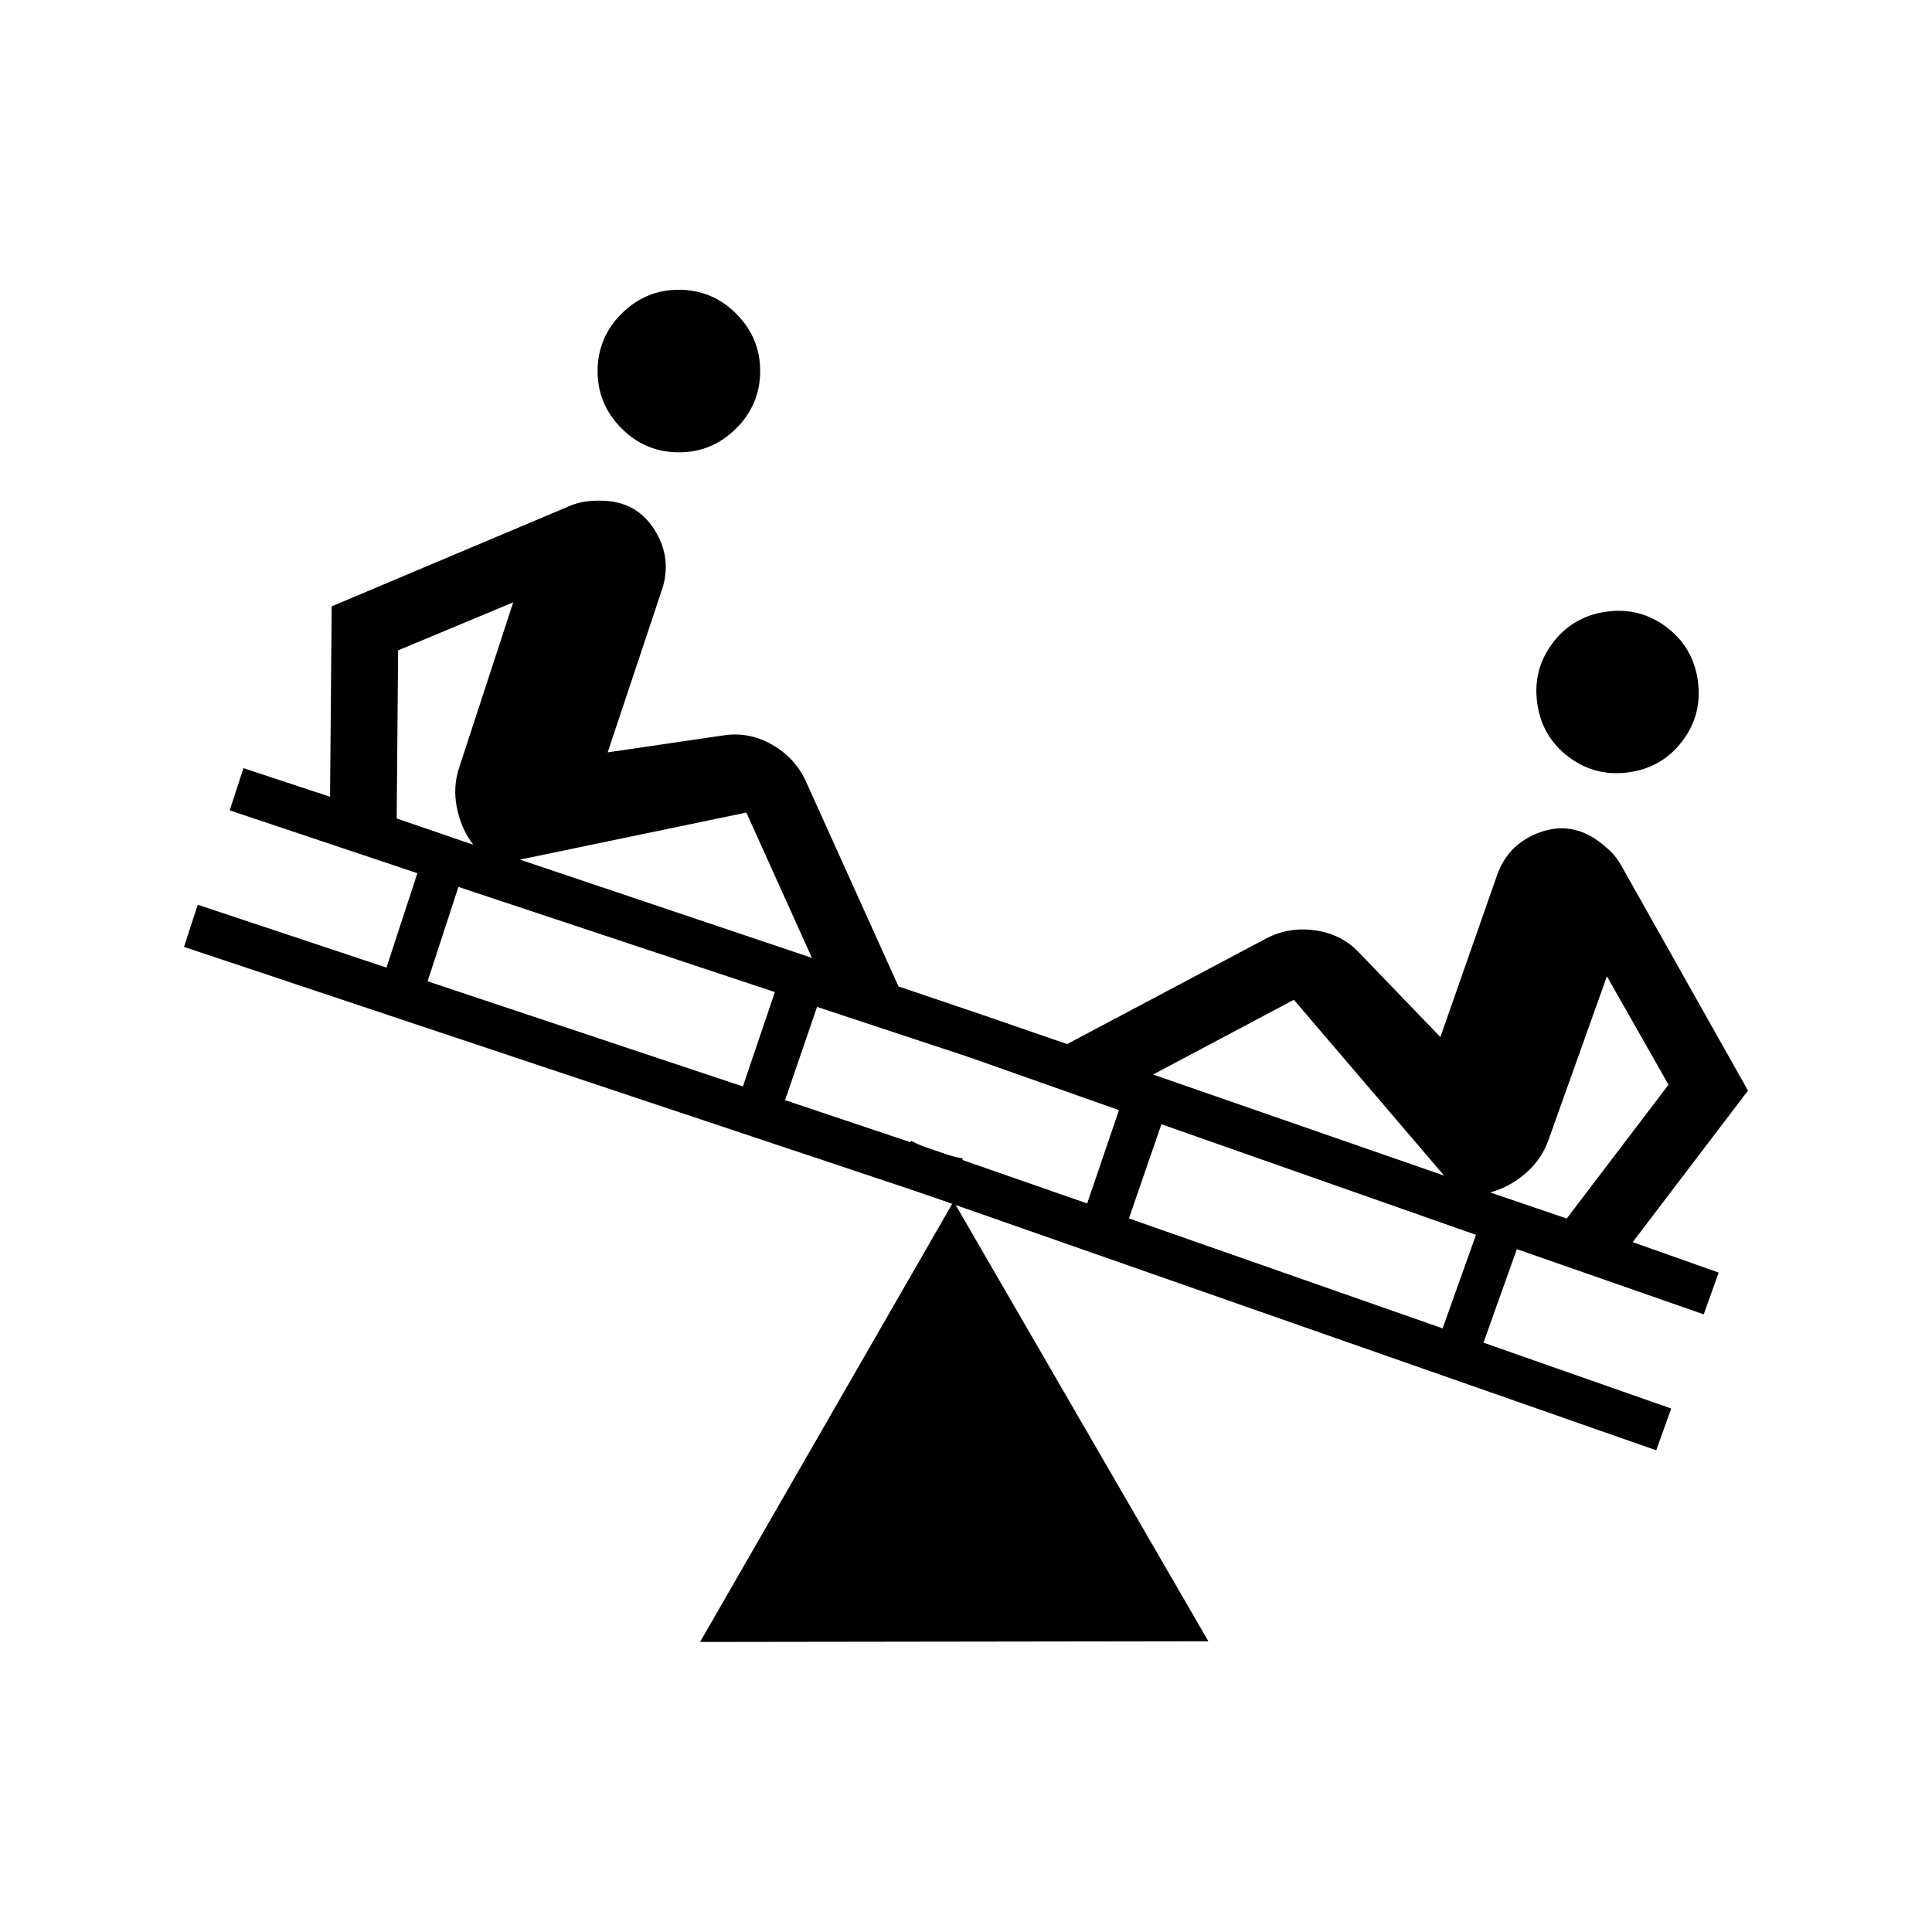 <?xml version="1.0" encoding="UTF-8" standalone="no"?>
<svg
   xmlns:dc="http://purl.org/dc/elements/1.1/"
   xmlns:cc="http://creativecommons.org/ns#"
   xmlns:rdf="http://www.w3.org/1999/02/22-rdf-syntax-ns#"
   xmlns:svg="http://www.w3.org/2000/svg"
   xmlns="http://www.w3.org/2000/svg"
   xmlns:sodipodi="http://sodipodi.sourceforge.net/DTD/sodipodi-0.dtd"
   xmlns:inkscape="http://www.inkscape.org/namespaces/inkscape"
   height="48"
   viewBox="0 -960 960 960"
   width="48"
   version="1.1"
   id="svg5735"
   sodipodi:docname="seesaw_FILL0_wght400_GRAD0_opsz48.svg"
   inkscape:version="0.92.4 (5da689c313, 2019-01-14)"
   inkscape:export-filename="C:\Users\brian.huckaby\Downloads\map\images\glyphs\seesaw_FILL0_wght400_GRAD0_opsz48.png"
   inkscape:export-xdpi="300"
   inkscape:export-ydpi="300">
  <defs
     id="defs5739" />
  <sodipodi:namedview
     pagecolor="#ffffff"
     bordercolor="#666666"
     borderopacity="1"
     objecttolerance="10"
     gridtolerance="10"
     guidetolerance="10"
     inkscape:pageopacity="0"
     inkscape:pageshadow="2"
     inkscape:window-width="1920"
     inkscape:window-height="1017"
     id="namedview5737"
     showgrid="false"
     inkscape:zoom="9.8333333"
     inkscape:cx="18.495193"
     inkscape:cy="16.399701"
     inkscape:window-x="1912"
     inkscape:window-y="-8"
     inkscape:window-maximized="1"
     inkscape:current-layer="svg5735" />
  <path
     d="m 473.768,-362.822 c -5.154,-1.151 -10.674,-2.674 -16.559,-4.568 l -365.772,-122.091 6.819,-20.966 93.788,31.235 15.341,-46.897 -93.235,-31.23 6.819,-20.966 43.033,14.201 0.812,-94.603 118.275,-49.886 c 2.591,-1.084 5.087,-1.801 7.488,-2.149 2.4,-0.348 5.076,-0.51 8.027,-0.484 11.802,0.101 20.705,4.973 26.708,14.614 6.003,9.642 7.115,19.794 3.335,30.459 l -26.69,79.995 57.059,-8.363 c 8.496,-1.403 16.598,0.05 24.307,4.358 7.709,4.308 13.374,10.35 16.996,18.127 l 46.151,102.198 41.927,14.191 -6.819,20.966 -75.584,-24.992 -15.889,46.339 74.477,24.983 c 4.779,1.885 9.378,3.216 13.798,3.991 z m -104.63,-57.331 15.894,-46.892 -157.234,-52.25 -15.341,46.897 z m 34.298,-63.885 -32.577,-72.205 -112.515,23.379 z m -168.266,-56.217 c -4.013,-5.198 -6.727,-11.308 -8.142,-18.328 -1.415,-7.02 -0.988,-13.84 1.282,-20.46 l 26.704,-81.655 -57.192,23.853 -0.717,83.538 z M 336.985,-735.241 c -11.065,-0.095 -20.528,-4.141 -28.389,-12.139 -7.862,-7.998 -11.745,-17.529 -11.65,-28.593 0.095,-11.065 4.141,-20.528 12.139,-28.389 7.998,-7.862 17.529,-11.745 28.593,-11.65 11.065,0.095 20.528,4.141 28.389,12.139 7.862,7.998 11.745,17.529 11.65,28.593 -0.095,11.065 -4.141,20.528 -12.139,28.389 -7.998,7.862 -17.529,11.745 -28.593,11.65 z"
     id="path5733"
     inkscape:connector-curvature="0"
     sodipodi:nodetypes="cccccccccccssscccscccccccccccccccccccscccccsssssssss"
     style="stroke-width:0.553" />
  <path
     d="m 443.129,-373.298 c 4.78,2.246 10.076,4.421 15.889,6.527 l 363.951,127.416 7.445,-20.752 -93.278,-32.727 16.584,-46.471 92.838,32.392 7.445,-20.752 -42.719,-15.12 57.28,-75.295 -62.971,-111.858 c -1.385,-2.444 -2.92,-4.538 -4.604,-6.283 -1.685,-1.745 -3.701,-3.511 -6.05,-5.297 -9.394,-7.146 -19.415,-8.745 -30.065,-4.798 -10.65,3.948 -17.745,11.294 -21.285,22.04 l -27.876,79.59 -39.994,-41.547 c -5.858,-6.31 -13.154,-10.123 -21.886,-11.436 -8.733,-1.314 -16.911,-0.004 -24.536,3.926 l -99.062,52.547 -41.839,-14.45 -7.445,20.752 75.063,26.517 -15.809,46.366 -74.182,-25.847 c -4.933,-1.435 -9.384,-3.199 -13.353,-5.292 z m 117.828,18.732 16.143,-46.806 156.309,54.957 -16.584,46.471 z m 11.997,-71.51 69.965,-37.144 74.646,87.373 z m 167.46,58.574 c 6.355,-1.653 12.242,-4.822 17.659,-9.506 5.417,-4.684 9.255,-10.338 11.513,-16.962 l 28.88,-80.911 30.614,53.876 -50.58,66.488 z m 38.881,-216.503 c 8.806,6.699 18.766,9.294 29.878,7.784 11.112,-1.51 20.018,-6.668 26.718,-15.475 6.699,-8.806 9.294,-18.766 7.784,-29.878 -1.51,-11.112 -6.668,-20.018 -15.475,-26.718 -8.806,-6.699 -18.766,-9.294 -29.878,-7.784 -11.112,1.51 -20.018,6.668 -26.718,15.475 -6.699,8.806 -9.294,18.766 -7.784,29.878 1.51,11.113 6.668,20.018 15.475,26.718 z"
     id="path5733-1"
     inkscape:connector-curvature="0"
     sodipodi:nodetypes="cccccccccccssscccscccccccccccccccccccscccccsssssssss"
     style="stroke-width:0.553" />
  <path
     sodipodi:type="star"
     style="fill:#000000;fill-opacity:1;stroke:none;stroke-width:20.541;stroke-linecap:butt;stroke-miterlimit:4;stroke-dasharray:none;stroke-dashoffset:0;stroke-opacity:1"
     id="path6301"
     sodipodi:sides="3"
     sodipodi:cx="400.99265"
     sodipodi:cy="-271.88507"
     sodipodi:r1="102.10308"
     sodipodi:r2="51.05154"
     sodipodi:arg1="0.53691074"
     sodipodi:arg2="1.5841083"
     inkscape:flatsided="true"
     inkscape:rounded="0"
     inkscape:randomized="0"
     d="M 488.729,-219.661 311.897,-222.015 402.352,-373.979 Z"
     inkscape:transform-center-x="-0.093139091"
     inkscape:transform-center-y="-36.365078"
     transform="matrix(1.428,-0.021,0.021,1.428,-92.861,179.472)" />
</svg>
